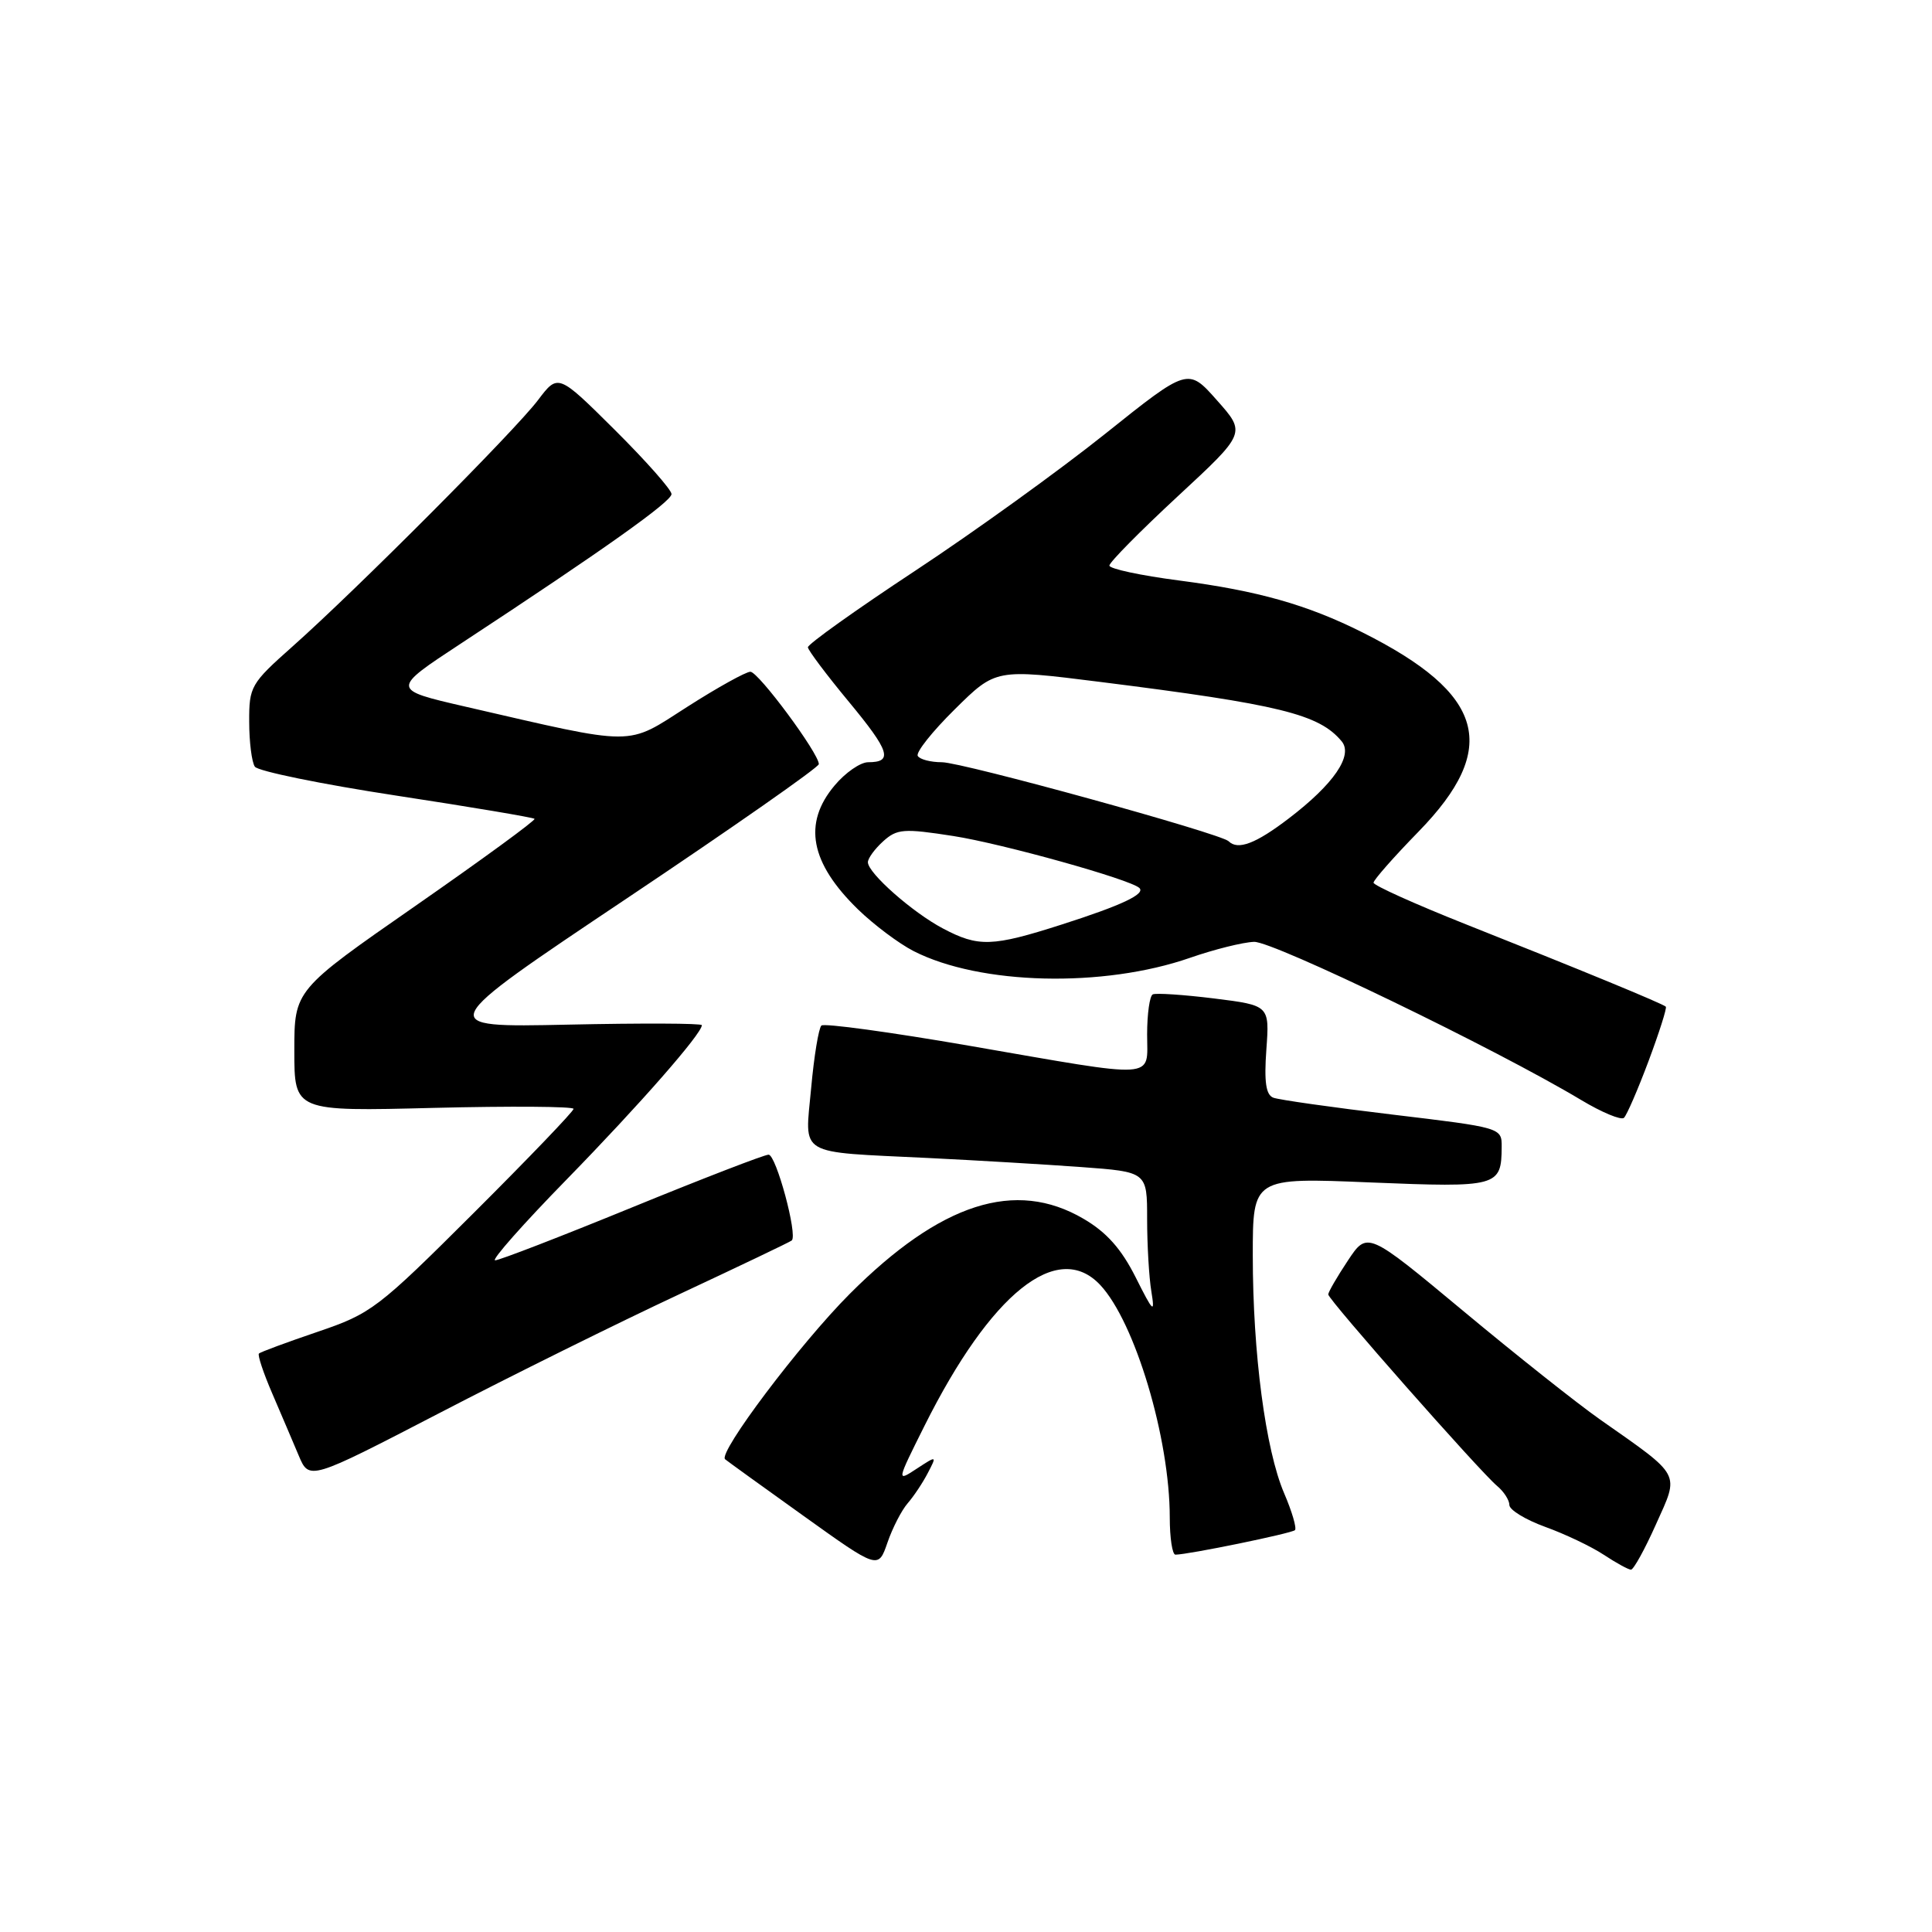 <?xml version="1.0" encoding="UTF-8" standalone="no"?>
<!DOCTYPE svg PUBLIC "-//W3C//DTD SVG 1.1//EN" "http://www.w3.org/Graphics/SVG/1.1/DTD/svg11.dtd" >
<svg xmlns="http://www.w3.org/2000/svg" xmlns:xlink="http://www.w3.org/1999/xlink" version="1.1" viewBox="0 0 256 256">
 <g >
 <path fill="currentColor"
d=" M 120.28 199.18 C 121.08 198.26 122.28 196.46 122.94 195.18 C 124.15 192.86 124.15 192.86 121.47 194.61 C 118.79 196.37 118.79 196.36 122.50 188.93 C 131.29 171.34 140.13 164.25 145.78 170.26 C 150.39 175.17 155.00 190.57 155.00 201.07 C 155.00 203.78 155.34 206.00 155.75 206.00 C 157.42 206.00 171.16 203.18 171.59 202.75 C 171.84 202.49 171.20 200.29 170.15 197.85 C 167.69 192.10 166.00 179.31 166.00 166.36 C 166.00 156.03 166.00 156.03 181.59 156.68 C 198.50 157.37 198.95 157.25 198.98 151.96 C 199.00 149.43 198.91 149.41 184.53 147.69 C 176.57 146.74 169.46 145.73 168.72 145.45 C 167.74 145.07 167.49 143.36 167.80 139.07 C 168.22 133.22 168.22 133.22 160.86 132.30 C 156.81 131.80 153.16 131.56 152.75 131.76 C 152.34 131.95 152.00 134.34 152.00 137.06 C 152.00 143.08 153.78 142.96 128.50 138.58 C 118.05 136.77 109.20 135.56 108.84 135.89 C 108.48 136.23 107.86 139.97 107.48 144.20 C 106.65 153.32 105.41 152.58 123.00 153.44 C 129.32 153.75 138.44 154.29 143.25 154.64 C 152.00 155.28 152.00 155.28 152.00 161.52 C 152.00 164.94 152.25 169.27 152.56 171.12 C 153.05 174.13 152.83 173.93 150.48 169.25 C 148.59 165.49 146.63 163.28 143.58 161.50 C 134.55 156.20 124.65 159.38 112.60 171.44 C 106.03 178.02 95.11 192.51 96.08 193.36 C 96.31 193.56 100.97 196.93 106.44 200.84 C 116.37 207.95 116.37 207.95 117.59 204.41 C 118.26 202.46 119.47 200.11 120.28 199.18 Z  M 219.43 201.97 C 222.54 195.05 222.91 195.74 212.00 188.08 C 208.97 185.95 200.80 179.47 193.84 173.67 C 181.18 163.14 181.18 163.14 178.59 167.05 C 177.16 169.20 176.00 171.21 176.00 171.52 C 176.00 172.21 196.12 195.02 198.38 196.90 C 199.27 197.64 200.00 198.78 200.00 199.42 C 200.00 200.07 202.14 201.37 204.75 202.32 C 207.36 203.26 210.85 204.92 212.50 206.01 C 214.15 207.10 215.78 207.99 216.11 207.99 C 216.45 208.00 217.95 205.29 219.43 201.97 Z  M 90.00 171.50 C 97.97 167.77 104.68 164.57 104.91 164.37 C 105.72 163.67 102.84 153.00 101.84 153.00 C 101.29 153.00 93.13 156.15 83.72 160.00 C 74.31 163.85 66.16 167.00 65.61 167.00 C 65.06 167.00 69.34 162.16 75.12 156.25 C 84.72 146.41 93.00 136.97 93.00 135.84 C 93.00 135.59 85.01 135.56 75.25 135.77 C 57.50 136.15 57.50 136.15 83.00 119.08 C 97.03 109.69 108.50 101.67 108.50 101.25 C 108.50 99.82 100.50 89.02 99.43 89.01 C 98.84 89.01 95.08 91.09 91.08 93.65 C 82.86 98.91 84.59 98.91 61.65 93.63 C 51.80 91.36 51.80 91.36 61.15 85.22 C 79.97 72.86 88.96 66.48 88.98 65.47 C 88.99 64.91 85.61 61.09 81.47 56.97 C 73.95 49.50 73.95 49.50 71.30 53.00 C 68.26 57.04 47.24 78.13 38.75 85.67 C 33.23 90.57 33.00 90.97 33.02 95.64 C 33.02 98.31 33.36 100.99 33.77 101.59 C 34.17 102.18 42.60 103.91 52.50 105.42 C 62.40 106.93 70.65 108.32 70.83 108.50 C 71.01 108.68 63.92 113.86 55.08 120.01 C 39.00 131.19 39.00 131.19 39.00 139.23 C 39.00 147.27 39.00 147.27 57.50 146.80 C 67.67 146.55 76.00 146.61 76.00 146.93 C 76.00 147.26 70.04 153.47 62.75 160.74 C 50.06 173.40 49.19 174.06 42.09 176.47 C 38.01 177.86 34.51 179.15 34.31 179.35 C 34.11 179.55 34.90 181.92 36.06 184.61 C 37.21 187.30 38.80 191.00 39.57 192.84 C 40.97 196.18 40.97 196.18 58.24 187.23 C 67.73 182.30 82.03 175.22 90.00 171.50 Z  M 218.44 140.60 C 219.86 136.80 220.89 133.56 220.73 133.39 C 220.33 132.99 209.33 128.46 194.25 122.48 C 187.51 119.80 182.00 117.32 182.00 116.96 C 182.00 116.61 184.67 113.57 187.94 110.22 C 198.80 99.09 196.79 91.94 180.50 83.78 C 173.21 80.13 166.68 78.28 156.25 76.92 C 151.16 76.26 147.00 75.37 147.00 74.94 C 147.00 74.51 151.07 70.39 156.05 65.77 C 165.11 57.38 165.11 57.38 161.26 53.05 C 157.42 48.71 157.42 48.71 146.46 57.47 C 140.43 62.29 129.09 70.47 121.25 75.64 C 113.41 80.81 107.02 85.37 107.05 85.77 C 107.08 86.17 109.52 89.42 112.47 92.98 C 117.91 99.55 118.37 101.00 115.03 101.00 C 114.01 101.00 112.01 102.38 110.59 104.08 C 106.36 109.10 107.35 114.32 113.68 120.49 C 115.78 122.53 119.10 125.02 121.05 126.02 C 129.85 130.52 146.18 130.92 157.70 126.91 C 160.89 125.80 164.70 124.85 166.17 124.80 C 168.68 124.71 198.19 138.97 209.50 145.75 C 212.25 147.40 214.80 148.46 215.18 148.12 C 215.55 147.78 217.02 144.39 218.44 140.60 Z  M 124.93 123.02 C 120.90 120.89 115.00 115.68 115.00 114.25 C 115.00 113.73 115.91 112.49 117.02 111.48 C 118.86 109.82 119.73 109.75 126.34 110.78 C 132.85 111.80 149.76 116.52 150.97 117.66 C 151.82 118.46 148.63 119.96 140.70 122.50 C 131.46 125.46 129.65 125.52 124.93 123.02 Z  M 162.80 111.47 C 161.78 110.45 127.49 101.00 124.81 101.00 C 123.33 101.00 121.89 100.63 121.61 100.17 C 121.32 99.71 123.53 96.93 126.52 93.98 C 131.94 88.62 131.94 88.62 145.72 90.35 C 169.59 93.35 174.79 94.63 177.78 98.23 C 179.33 100.10 176.73 103.90 170.78 108.44 C 166.39 111.80 164.02 112.69 162.80 111.47 Z "/>
</g>
</svg>